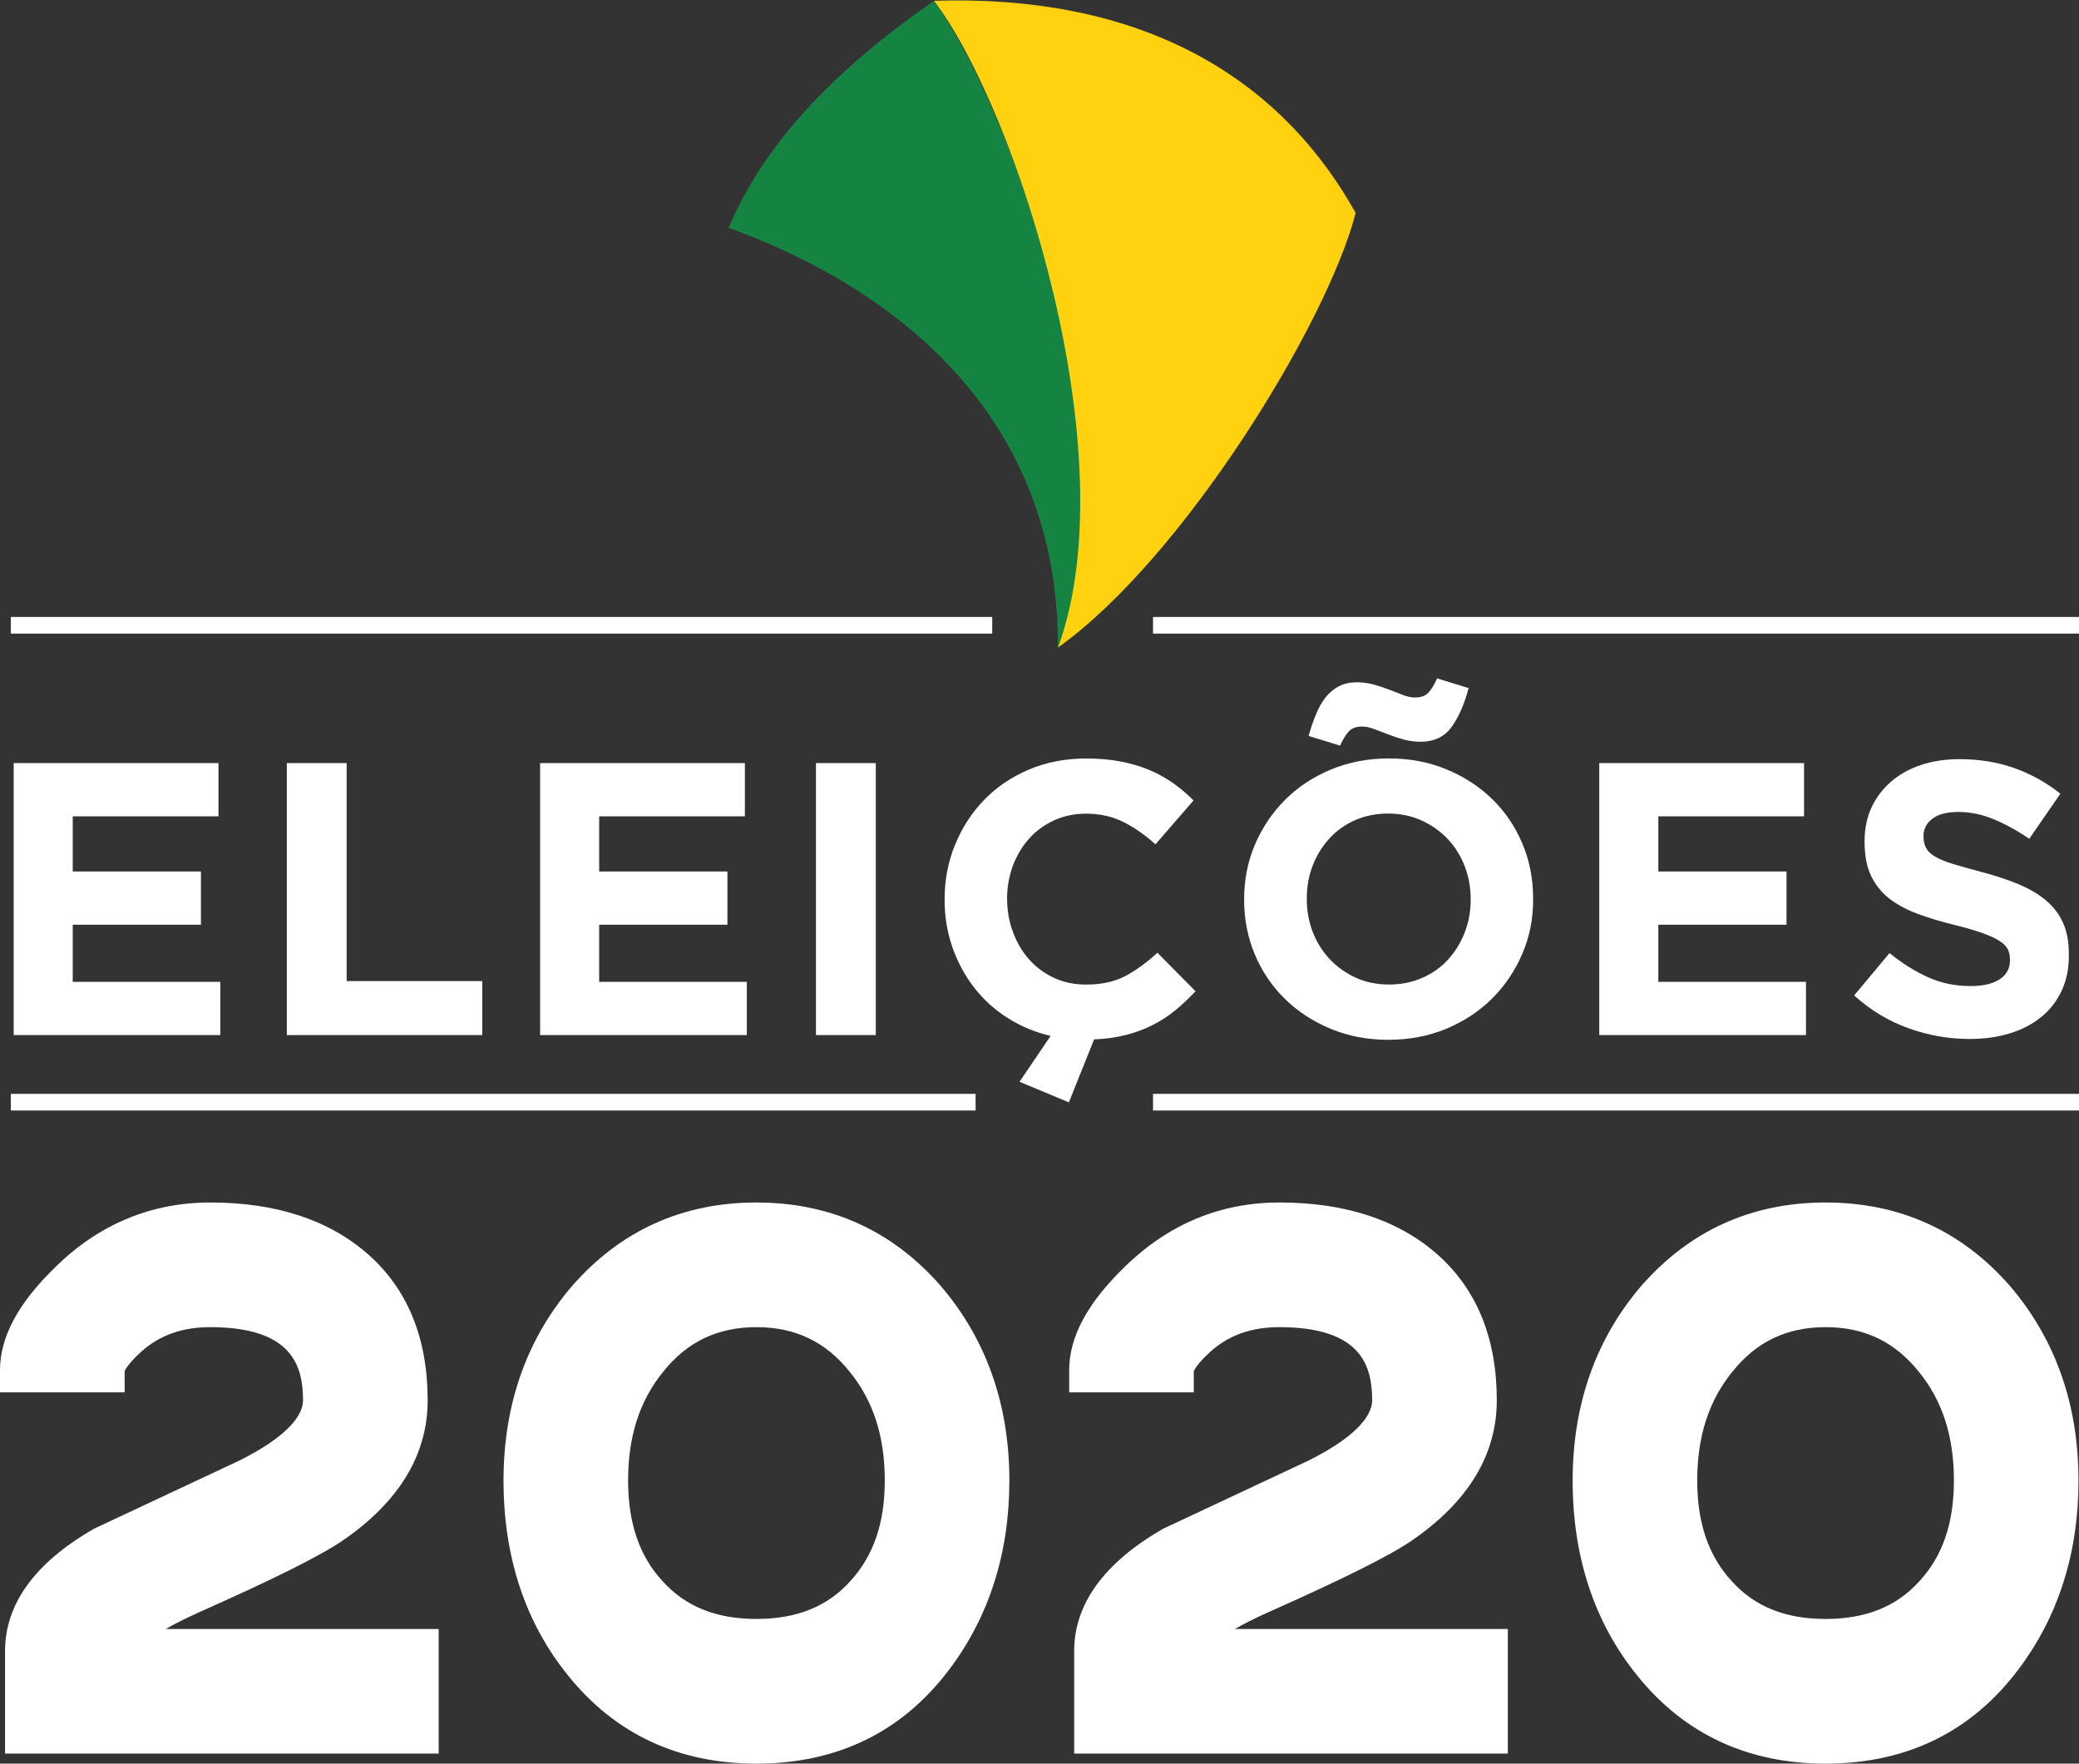 <?xml version="1.0" encoding="utf-8"?>
<!-- Generator: Adobe Illustrator 25.0.0, SVG Export Plug-In . SVG Version: 6.00 Build 0)  -->
<svg version="1.1" id="Layer_1" xmlns="http://www.w3.org/2000/svg" xmlns:xlink="http://www.w3.org/1999/xlink" x="0px" y="0px"
	 viewBox="0 0 374.95 318.04" style="enable-background:new 0 0 374.95 318.04;" xml:space="preserve">
<rect x="0" y="0" width="374.95" height="318.04" fill="#333333" stroke="none"/>
<style type="text/css">
	.st0{fill:#158342;}
	.st1{fill:#FFD10F;}
	.st2{fill:#FFFFFF;}
</style>
<symbol  id="Pipa" viewBox="-163.42 -168.66 326.83 337.32">
	<path class="st0" d="M8.28-168.6c-0.04-0.02-0.06-0.04-0.08-0.06C8.84-58.82-62,13.06-163.42,50.17
		c19.06,45.08,56.53,83.13,107.04,118.3c0,0,0,0,0.02,0c0.02,0,0.02,0,0.02,0C-15.26,111.3,47.67-65.16,8.28-168.6z"/>
	<path class="st1" d="M163.42,57.89C148.56,0.03,73-122.64,8.28-168.6C44.91-68.48-13.25,111.3-56.34,168.47
		C44.43,171.68,120.46,134.7,163.42,57.89z"/>
</symbol>
<g>
	<g>
		<path class="st2" d="M2.47,186.66v-49.05h36.93v9.6H13.12v9.95h23.12v9.6H13.12v10.3h26.62v9.6H2.47z"/>
		<path class="st2" d="M51.73,186.66v-49.05h10.79v39.31h24.45v9.74H51.73z"/>
		<path class="st2" d="M97.41,186.66v-49.05h36.93v9.6h-26.28v9.95h23.13v9.6h-23.13v10.3h26.63v9.6H97.41z"/>
		<path class="st2" d="M147.16,186.66v-49.05h10.79v49.05H147.16z"/>
		<path class="st2" d="M181.74,183.58c-2.36-1.49-4.38-3.33-6.06-5.5c-1.68-2.17-2.99-4.6-3.92-7.29c-0.94-2.69-1.4-5.55-1.4-8.58
			c0-3.5,0.63-6.8,1.89-9.88c1.26-3.08,3.01-5.78,5.25-8.09c2.24-2.31,4.93-4.13,8.06-5.46c3.13-1.33,6.59-2,10.37-2
			c2.29,0,4.38,0.19,6.27,0.56c1.89,0.37,3.61,0.89,5.15,1.54c1.54,0.65,2.96,1.45,4.27,2.38c1.31,0.93,2.52,1.96,3.64,3.08
			l-6.87,7.92c-1.92-1.73-3.87-3.08-5.85-4.06c-1.99-0.98-4.22-1.47-6.69-1.47c-2.05,0-3.96,0.4-5.71,1.19
			c-1.75,0.8-3.26,1.89-4.52,3.29c-1.26,1.4-2.24,3.04-2.94,4.9c-0.7,1.87-1.05,3.86-1.05,5.96c0,2.1,0.35,4.1,1.05,5.99
			c0.7,1.89,1.67,3.54,2.91,4.94c1.24,1.4,2.73,2.51,4.48,3.33c1.75,0.82,3.68,1.22,5.78,1.22c2.8,0,5.17-0.51,7.11-1.54
			c1.94-1.03,3.87-2.43,5.78-4.2l6.87,6.94c-1.17,1.26-2.38,2.41-3.64,3.44c-1.26,1.03-2.63,1.92-4.1,2.66
			c-1.47,0.75-3.07,1.34-4.8,1.79c-1.73,0.44-3.64,0.71-5.75,0.8l-4.55,11.35l-8.9-3.71l5.61-8.27
			C186.69,186.15,184.1,185.08,181.74,183.58z"/>
		<path class="st2" d="M274.56,171.98c-1.31,3.06-3.12,5.75-5.43,8.06c-2.31,2.31-5.07,4.13-8.27,5.47c-3.2,1.33-6.69,2-10.48,2
			c-3.78,0-7.26-0.67-10.44-2c-3.18-1.33-5.92-3.13-8.23-5.4c-2.31-2.26-4.11-4.93-5.4-7.99c-1.28-3.06-1.93-6.34-1.93-9.84v-0.14
			c0-3.5,0.65-6.79,1.96-9.85c1.31-3.06,3.12-5.75,5.43-8.06c2.31-2.31,5.07-4.13,8.27-5.46c3.2-1.33,6.69-2,10.47-2
			c3.79,0,7.26,0.67,10.44,2c3.18,1.33,5.92,3.13,8.23,5.39c2.31,2.27,4.11,4.93,5.39,7.99c1.29,3.06,1.93,6.34,1.93,9.85v0.14
			C276.52,165.64,275.87,168.92,274.56,171.98z M265.24,162.14c0-2.1-0.36-4.09-1.09-5.96c-0.72-1.87-1.75-3.5-3.08-4.91
			c-1.33-1.4-2.91-2.51-4.73-3.33s-3.81-1.23-5.96-1.23c-2.2,0-4.19,0.4-5.99,1.19c-1.8,0.8-3.34,1.89-4.62,3.29
			c-1.29,1.4-2.29,3.03-3.01,4.87c-0.72,1.85-1.08,3.82-1.08,5.92v0.14c0,2.1,0.36,4.09,1.08,5.96c0.72,1.87,1.75,3.5,3.08,4.91
			c1.33,1.4,2.9,2.51,4.69,3.33c1.8,0.82,3.8,1.22,5.99,1.22c2.15,0,4.13-0.39,5.96-1.19c1.82-0.79,3.38-1.89,4.66-3.29
			c1.29-1.4,2.29-3.02,3.01-4.87c0.72-1.85,1.09-3.82,1.09-5.92V162.14z M261.77,131.13c-1.28,1.75-3.14,2.63-5.57,2.63
			c-1.07,0-2.11-0.14-3.12-0.42c-1.01-0.28-1.95-0.6-2.84-0.95c-0.89-0.35-1.72-0.67-2.49-0.95c-0.77-0.28-1.46-0.42-2.07-0.42
			c-1.07,0-1.88,0.29-2.42,0.88c-0.54,0.59-1.06,1.44-1.58,2.56l-5.68-1.75c0.42-1.45,0.88-2.77,1.37-3.96
			c0.49-1.19,1.08-2.21,1.75-3.05c0.68-0.84,1.47-1.49,2.38-1.96c0.91-0.47,1.97-0.7,3.19-0.7c1.07,0,2.11,0.14,3.12,0.42
			c1,0.28,1.95,0.6,2.84,0.95c0.89,0.35,1.71,0.67,2.45,0.95c0.75,0.28,1.45,0.42,2.1,0.42c1.07,0,1.88-0.29,2.42-0.88
			c0.54-0.58,1.06-1.44,1.57-2.56l5.68,1.75C264.09,127.03,263.05,129.38,261.77,131.13z"/>
		<path class="st2" d="M288.43,186.66v-49.05h36.93v9.6h-26.28v9.95h23.12v9.6h-23.12v10.3h26.63v9.6H288.43z"/>
		<path class="st2" d="M371.83,178.64c-0.88,1.89-2.11,3.48-3.69,4.76c-1.58,1.29-3.46,2.27-5.65,2.94
			c-2.19,0.68-4.61,1.02-7.28,1.02c-3.74,0-7.4-0.64-11-1.93c-3.6-1.29-6.87-3.26-9.81-5.92l6.38-7.64c2.24,1.82,4.54,3.27,6.9,4.34
			c2.36,1.08,4.94,1.61,7.74,1.61c2.24,0,3.98-0.41,5.22-1.22c1.24-0.82,1.86-1.95,1.86-3.4v-0.14c0-0.7-0.13-1.32-0.39-1.86
			c-0.26-0.54-0.75-1.04-1.48-1.51c-0.72-0.47-1.73-0.93-3.02-1.4c-1.29-0.47-2.96-0.96-5.03-1.47c-2.48-0.61-4.73-1.28-6.74-2.03
			c-2.01-0.75-3.72-1.67-5.13-2.77c-1.4-1.1-2.49-2.46-3.27-4.1c-0.77-1.63-1.16-3.67-1.16-6.1v-0.14c0-2.24,0.41-4.26,1.25-6.06
			c0.84-1.8,2.01-3.35,3.52-4.66c1.51-1.31,3.31-2.31,5.4-3.01c2.09-0.7,4.4-1.05,6.92-1.05c3.6,0,6.9,0.54,9.92,1.61
			c3.01,1.07,5.78,2.62,8.3,4.62l-5.61,8.13c-2.2-1.5-4.35-2.67-6.45-3.54c-2.1-0.86-4.2-1.3-6.31-1.3c-2.1,0-3.68,0.41-4.73,1.23
			c-1.05,0.82-1.58,1.83-1.58,3.05v0.14c0,0.8,0.15,1.48,0.46,2.07c0.3,0.58,0.85,1.11,1.65,1.58c0.79,0.47,1.88,0.91,3.27,1.33
			c1.38,0.42,3.13,0.91,5.23,1.47c2.48,0.65,4.7,1.39,6.64,2.21c1.94,0.82,3.58,1.8,4.92,2.94c1.33,1.15,2.34,2.49,3.02,4.03
			c0.68,1.54,1.02,3.39,1.02,5.54v0.14C373.15,174.59,372.71,176.75,371.83,178.64z"/>
	</g>
	<g>
		<g>
			<path class="st2" d="M169.65,231.88c-8.71-9.97-19.9-15.03-33.23-15.03c-13.33,0-24.51,5.06-33.25,15.06
				c-8.2,9.57-12.36,21.38-12.36,35.08c0,13.79,3.92,25.63,11.65,35.17c8.48,10.54,19.91,15.88,33.96,15.88
				c14.59,0,26.29-5.71,34.77-16.97c7.2-9.53,10.85-21,10.85-34.08C182.04,253.29,177.88,241.48,169.65,231.88z M153.35,285.13
				c-4.12,4.59-9.66,6.82-16.93,6.82c-7.26,0-12.8-2.23-16.96-6.85c-4.16-4.53-6.18-10.45-6.18-18.11c0-7.98,2.07-14.41,6.36-19.66
				c4.31-5.38,9.8-8,16.78-8c6.99,0,12.48,2.62,16.81,8.03c4.26,5.22,6.34,11.65,6.34,19.63
				C159.57,274.65,157.54,280.57,153.35,285.13z"/>
			<path class="st2" d="M29.89,293.76h49.23v22.47H0.91v-18.47c0-8.5,5.36-15.91,15.93-22.01l0.3-0.16l25.88-12.13
				c7.47-3.69,11.63-7.58,11.63-10.94c0-6.14-1.9-13.19-16.72-13.19c-5.06,0-9.13,1.44-12.44,4.41c-2.36,2.16-2.9,3.25-3.01,3.52
				v3.83H0v-4c0-6.01,3.3-12.13,10.09-18.7c7.84-7.65,17.21-11.54,27.84-11.54c11.8,0,21.35,3.12,28.37,9.27
				c7.19,6.29,10.83,15.17,10.83,26.4c0,9.8-5.15,18.31-15.31,25.28c-3.92,2.7-12.39,6.93-25.88,12.93
				C33.39,291.87,31.42,292.88,29.89,293.76z"/>
		</g>
		<g>
			<path class="st2" d="M222.72,293.76h49.22v22.47h-78.21v-18.47c0-8.5,5.36-15.9,15.93-22.01l0.31-0.16l25.87-12.13
				c7.48-3.69,11.63-7.59,11.63-10.94c0-6.14-1.9-13.19-16.72-13.19c-5.06,0-9.13,1.44-12.44,4.41c-2.35,2.16-2.9,3.25-3.01,3.52
				v3.83h-22.47v-4c0-6.01,3.29-12.13,10.08-18.7c7.84-7.65,17.22-11.54,27.84-11.54c11.81,0,21.35,3.12,28.38,9.27
				c7.18,6.29,10.82,15.17,10.82,26.4c0,9.8-5.15,18.31-15.31,25.28c-3.91,2.7-12.38,6.93-25.88,12.93
				C226.21,291.87,224.24,292.88,222.72,293.76z"/>
			<path class="st2" d="M362.48,231.88c-8.72-9.97-19.91-15.03-33.24-15.03c-13.33,0-24.51,5.06-33.25,15.06
				c-8.2,9.57-12.36,21.38-12.36,35.08c0,13.79,3.92,25.63,11.65,35.17c8.48,10.54,19.91,15.88,33.96,15.88
				c14.6,0,26.29-5.71,34.77-16.97c7.2-9.53,10.85-21,10.85-34.08C374.86,253.29,370.7,241.48,362.48,231.88z M346.18,285.13
				c-4.13,4.59-9.67,6.82-16.94,6.82c-7.26,0-12.8-2.23-16.95-6.85c-4.16-4.53-6.19-10.45-6.19-18.11c0-7.99,2.08-14.41,6.37-19.66
				c4.3-5.38,9.79-8,16.77-8c6.99,0,12.48,2.62,16.81,8.03c4.27,5.22,6.34,11.65,6.34,19.63
				C352.39,274.65,350.37,280.57,346.18,285.13z"/>
		</g>
	</g>
	<rect x="1.95" y="197.26" class="st2" width="174" height="3"/>
	<rect x="1.95" y="111.26" class="st2" width="177" height="3"/>
	<rect x="207.95" y="197.26" class="st2" width="167" height="3"/>
	<rect x="207.95" y="111.26" class="st2" width="167" height="3"/>
	
		<use xlink:href="#Pipa"  width="326.83" height="337.32" id="XMLID_29_" x="-163.42" y="-168.66" transform="matrix(0.346 0 0 -0.346 187.948 58.429)" style="overflow:visible;"/>
</g>
</svg>
